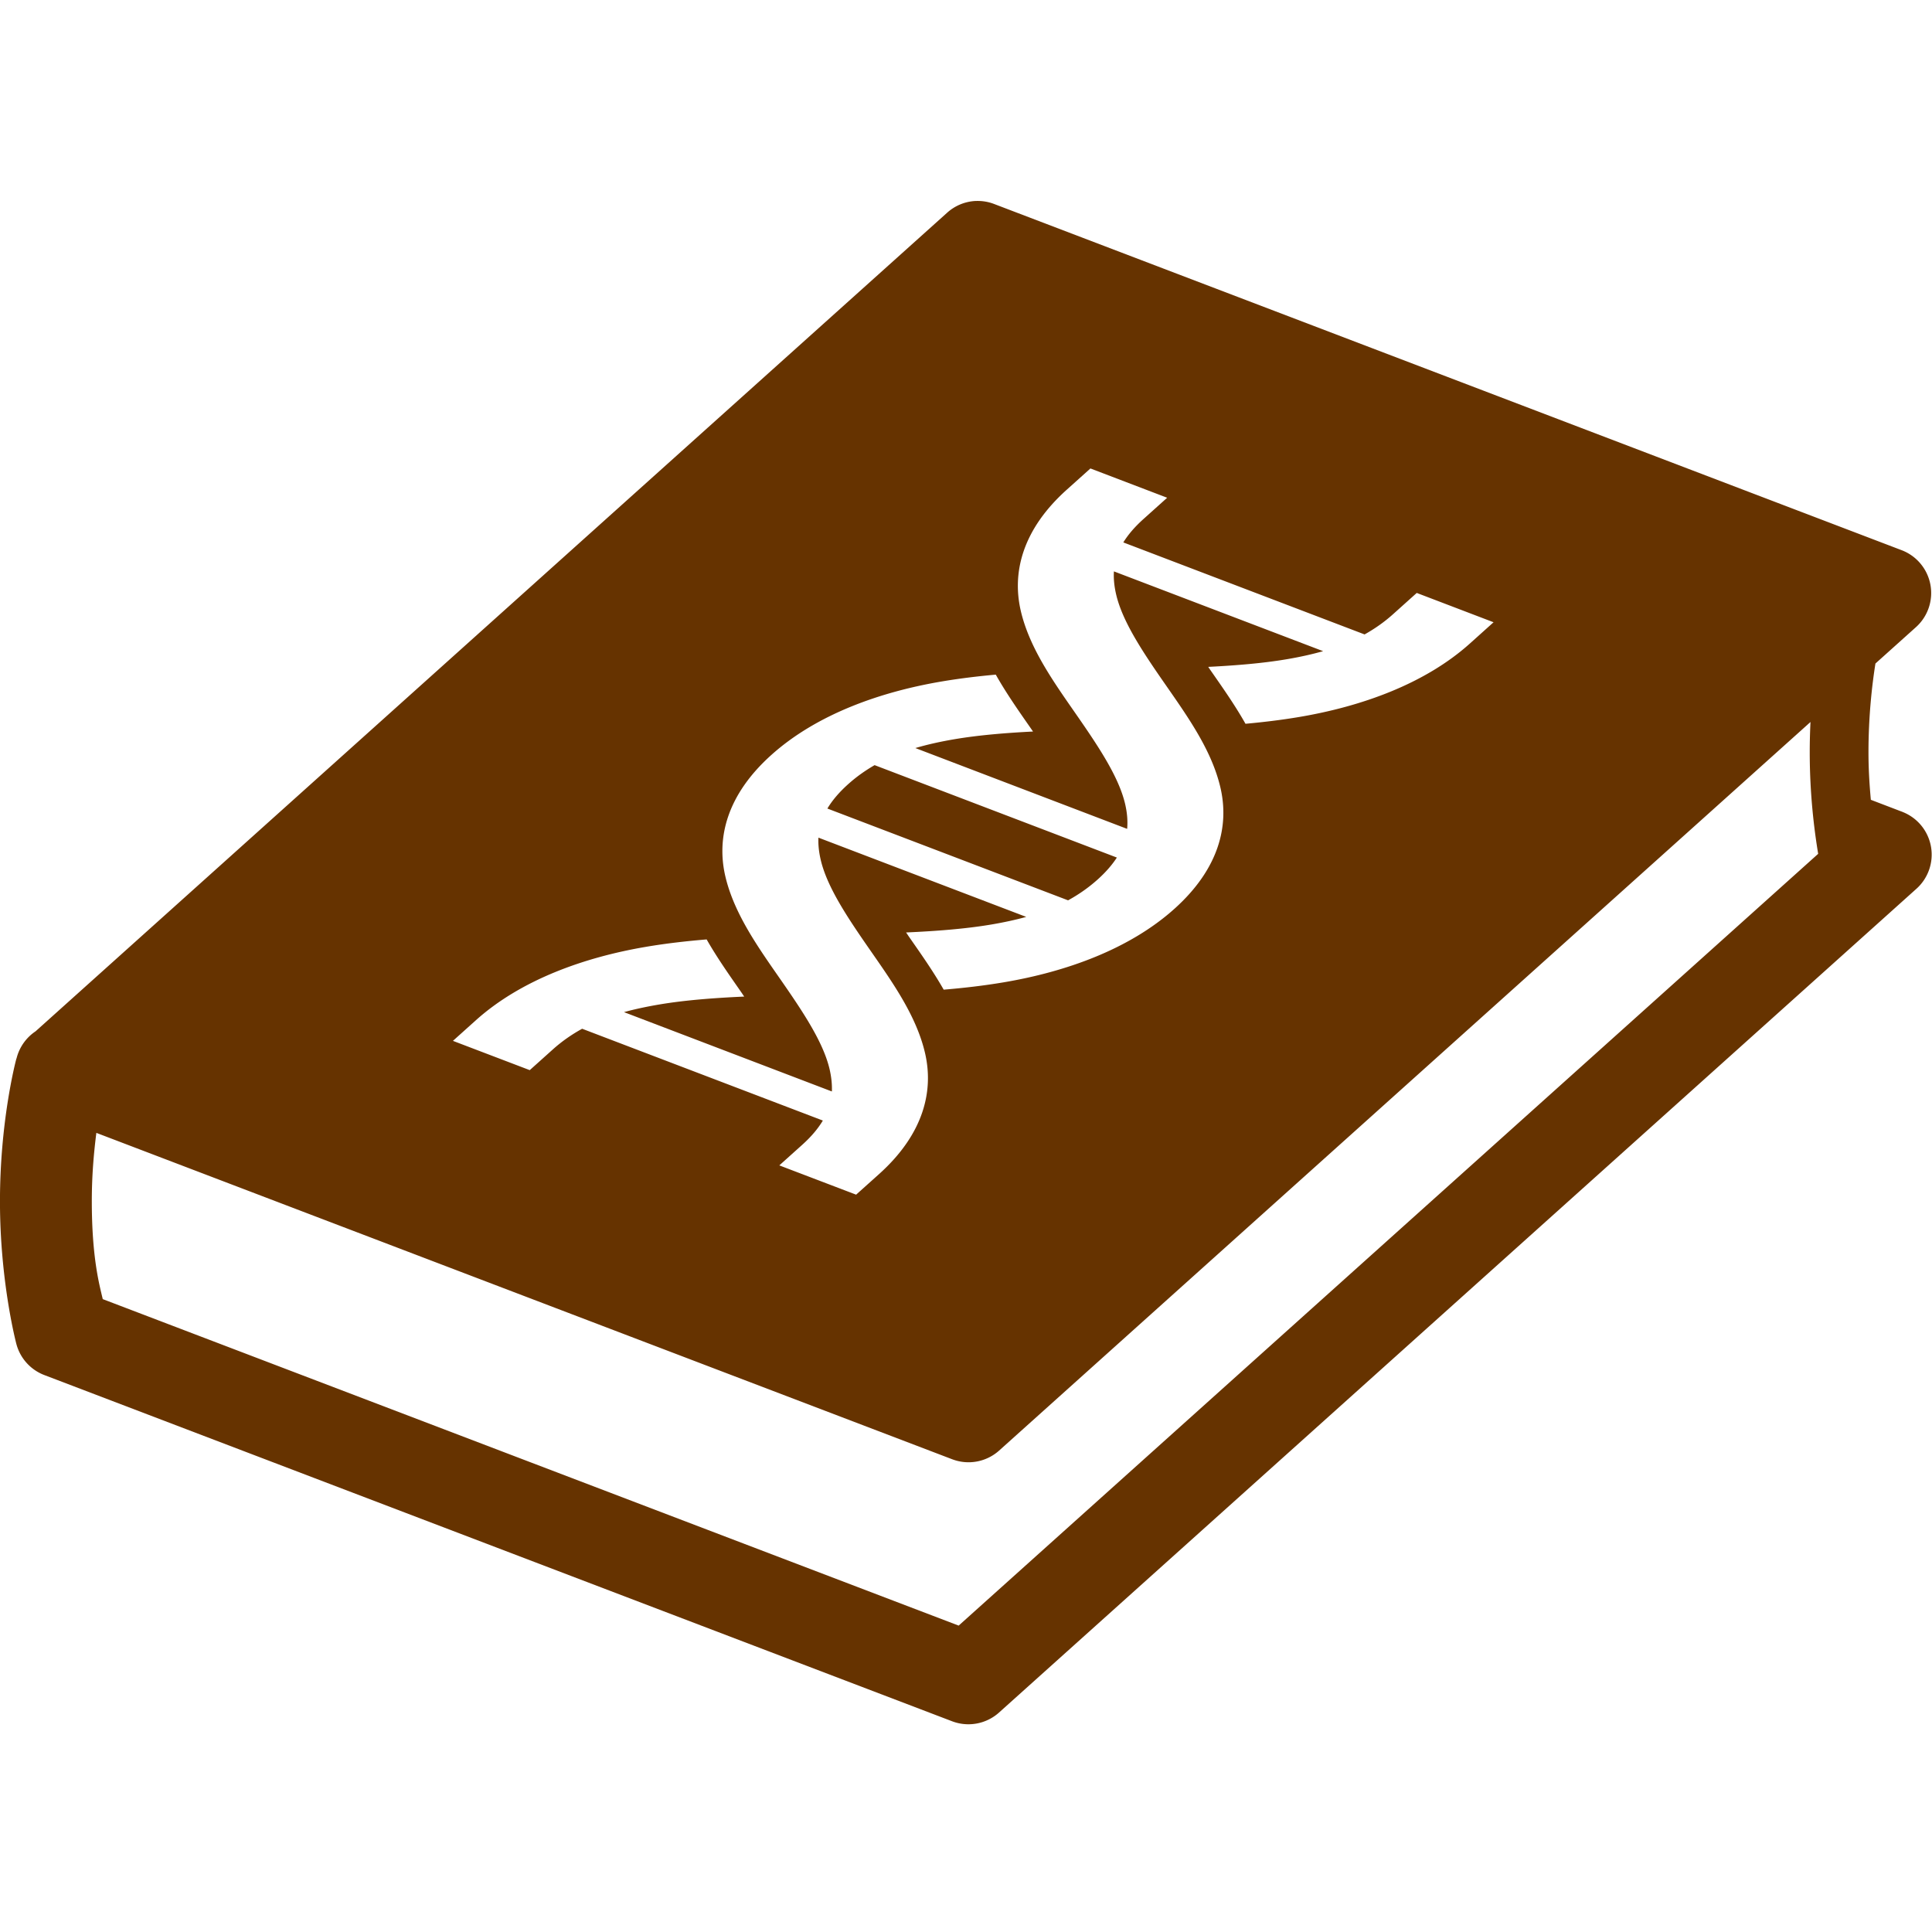 <?xml version="1.0" encoding="UTF-8" standalone="no"?>
<svg
   xmlns:dc="http://purl.org/dc/elements/1.1/"
   xmlns:cc="http://creativecommons.org/ns#"
   xmlns:rdf="http://www.w3.org/1999/02/22-rdf-syntax-ns#"
   xmlns:svg="http://www.w3.org/2000/svg"
   xmlns="http://www.w3.org/2000/svg"
   xmlns:sodipodi="http://sodipodi.sourceforge.net/DTD/sodipodi-0.dtd"
   xmlns:inkscape="http://www.inkscape.org/namespaces/inkscape"
   inkscape:version="1.0beta1 (fe3e306, 2019-09-17)"
   sodipodi:docname="icon-laborats.svg"
   width="64px"
   height="64px"
   viewBox="0 0 64 64"
   version="1.1"
   id="SVGRoot">
  <defs
     id="defs874" />
  <sodipodi:namedview
     inkscape:grid-bbox="true"
     inkscape:window-maximized="1"
     inkscape:window-y="-9"
     inkscape:window-x="-9"
     inkscape:window-height="1001"
     inkscape:window-width="1920"
     showgrid="false"
     inkscape:document-rotation="0"
     inkscape:current-layer="layer1"
     inkscape:document-units="px"
     inkscape:cy="71.186803"
     inkscape:cx="43.810321"
     inkscape:zoom="2.8"
     inkscape:pageshadow="2"
     inkscape:pageopacity="0.0"
     borderopacity="1.0"
     bordercolor="#666666"
     pagecolor="#ffffff"
     id="base" />
  <g
     id="layer1"
     inkscape:groupmode="layer"
     inkscape:label="Calque 1">
    <g
       style="fill:#663300;fill-opacity:1"
       transform="matrix(0.711,0,0,0.711,-3.556,-680.792)"
       id="g4">
      <path
         style="color:#000000;font-style:normal;font-variant:normal;font-weight:normal;font-stretch:normal;font-size:medium;line-height:normal;font-family:sans-serif;text-indent:0;text-align:start;text-decoration:none;text-decoration-line:none;text-decoration-style:solid;text-decoration-color:#000000;letter-spacing:normal;word-spacing:normal;text-transform:none;writing-mode:lr-tb;direction:ltr;baseline-shift:baseline;text-anchor:start;white-space:normal;clip-rule:nonzero;display:inline;overflow:visible;visibility:visible;opacity:1;isolation:auto;mix-blend-mode:normal;color-interpolation:sRGB;color-interpolation-filters:linearRGB;solid-color:#000000;solid-opacity:1;fill:#663300;fill-opacity:1;fill-rule:evenodd;stroke:none;stroke-width:3.5;stroke-linecap:butt;stroke-linejoin:round;stroke-miterlimit:4;stroke-dasharray:none;stroke-dashoffset:0;stroke-opacity:1;color-rendering:auto;image-rendering:auto;shape-rendering:auto;text-rendering:auto;enable-background:accumulate"
         d="m 50.476,966.876 a 2.136,2.136 0 0 0 -1.342,0.544 L 6.658,1005.564 a 2.136,2.136 0 0 0 -0.885,1.259 l -0.012,0.026 a 2.136,2.136 0 0 0 -0.012,0.048 c -0.052,0.199 -0.749,2.928 -0.749,6.583 0,3.793 0.765,6.654 0.765,6.654 a 2.136,2.136 0 0 0 1.302,1.445 l 42.291,16.129 a 2.136,2.136 0 0 0 2.189,-0.405 l 42.724,-38.364 a 2.136,2.136 0 0 0 -0.637,-3.6 v -0.002 l -0.09,-0.033 -1.378,-0.527 c -0.061,-0.675 -0.11,-1.393 -0.11,-2.215 0,-1.675 0.162,-3.112 0.324,-4.134 l 1.888,-1.695 a 2.136,2.136 0 0 0 -0.668,-3.586 L 51.313,967.015 a 2.136,2.136 0 0 0 -0.827,-0.138 h -0.012 z m 5.326,12.462 3.579,1.366 -1.101,0.989 c -0.42,0.377 -0.722,0.736 -0.942,1.092 l 11.241,4.287 c 0.468,-0.262 0.908,-0.567 1.328,-0.944 l 1.102,-0.989 3.579,1.366 -1.101,0.989 c -2.099,1.885 -5.055,2.935 -7.951,3.424 -0.836,0.141 -1.671,0.241 -2.506,0.317 -0.512,-0.907 -1.11,-1.747 -1.657,-2.534 -0.028,-0.04 -0.051,-0.077 -0.078,-0.117 1.314,-0.066 2.546,-0.169 3.638,-0.353 0.62,-0.104 1.185,-0.23 1.714,-0.379 l -9.747,-3.717 c -0.02,0.344 0.016,0.696 0.103,1.071 0.295,1.271 1.248,2.694 2.289,4.191 1.04,1.498 2.167,3.07 2.572,4.818 0.406,1.748 -0.044,3.754 -2.143,5.639 -2.099,1.885 -5.055,2.937 -7.951,3.426 -0.934,0.158 -1.869,0.265 -2.801,0.343 -0.501,-0.88 -1.084,-1.699 -1.621,-2.472 -0.045,-0.065 -0.085,-0.128 -0.131,-0.193 1.43,-0.064 2.774,-0.169 3.951,-0.367 0.594,-0.1 1.137,-0.218 1.647,-0.358 l -9.682,-3.693 c -0.015,0.33 0.022,0.669 0.105,1.028 0.295,1.271 1.249,2.694 2.289,4.191 1.04,1.498 2.167,3.07 2.573,4.818 0.406,1.748 -0.044,3.754 -2.143,5.639 l -1.068,0.958 -3.579,-1.364 1.068,-0.959 c 0.433,-0.389 0.74,-0.762 0.961,-1.13 l -11.215,-4.277 c -0.485,0.267 -0.94,0.581 -1.373,0.97 l -1.068,0.958 -3.579,-1.364 1.068,-0.959 c 2.099,-1.885 5.052,-2.937 7.949,-3.426 0.934,-0.158 1.871,-0.263 2.804,-0.341 0.501,0.88 1.084,1.699 1.621,2.472 0.045,0.065 0.084,0.126 0.129,0.191 -1.429,0.064 -2.772,0.169 -3.948,0.367 -0.594,0.101 -1.141,0.216 -1.652,0.358 l 9.685,3.696 c 0.013,-0.33 -0.023,-0.671 -0.105,-1.03 -0.295,-1.271 -1.249,-2.691 -2.289,-4.189 -1.041,-1.498 -2.167,-3.07 -2.573,-4.818 -0.405,-1.748 0.046,-3.756 2.146,-5.641 2.099,-1.885 5.052,-2.937 7.949,-3.426 0.836,-0.141 1.674,-0.241 2.508,-0.317 0.512,0.907 1.107,1.747 1.655,2.534 0.028,0.04 0.052,0.077 0.082,0.117 -1.314,0.066 -2.548,0.171 -3.641,0.355 -0.67,0.113 -1.277,0.249 -1.843,0.415 l 9.868,3.765 c 0.033,-0.37 9.76e-4,-0.749 -0.093,-1.154 -0.295,-1.271 -1.249,-2.694 -2.289,-4.191 -1.04,-1.498 -2.169,-3.07 -2.575,-4.818 -0.405,-1.748 0.046,-3.756 2.146,-5.641 l 1.102,-0.989 z m 33.552,11.814 c -0.022,0.451 -0.035,0.921 -0.035,1.409 0,1.929 0.201,3.572 0.393,4.733 l -40.045,35.958 -39.878,-15.211 c -0.15,-0.643 -0.51,-1.906 -0.51,-4.561 0,-1.246 0.099,-2.291 0.212,-3.185 l 39.873,15.206 a 2.136,2.136 0 0 0 2.189,-0.405 l 37.801,-33.944 z m -43.604,2.01 c -0.434,0.251 -0.845,0.539 -1.237,0.892 -0.434,0.39 -0.742,0.762 -0.963,1.13 l 11.215,4.277 c 0.485,-0.267 0.942,-0.581 1.376,-0.97 0.392,-0.352 0.68,-0.69 0.896,-1.023 z"
         id="path2"
         inkscape:connector-curvature="0" />
    </g>
  </g>
</svg>
